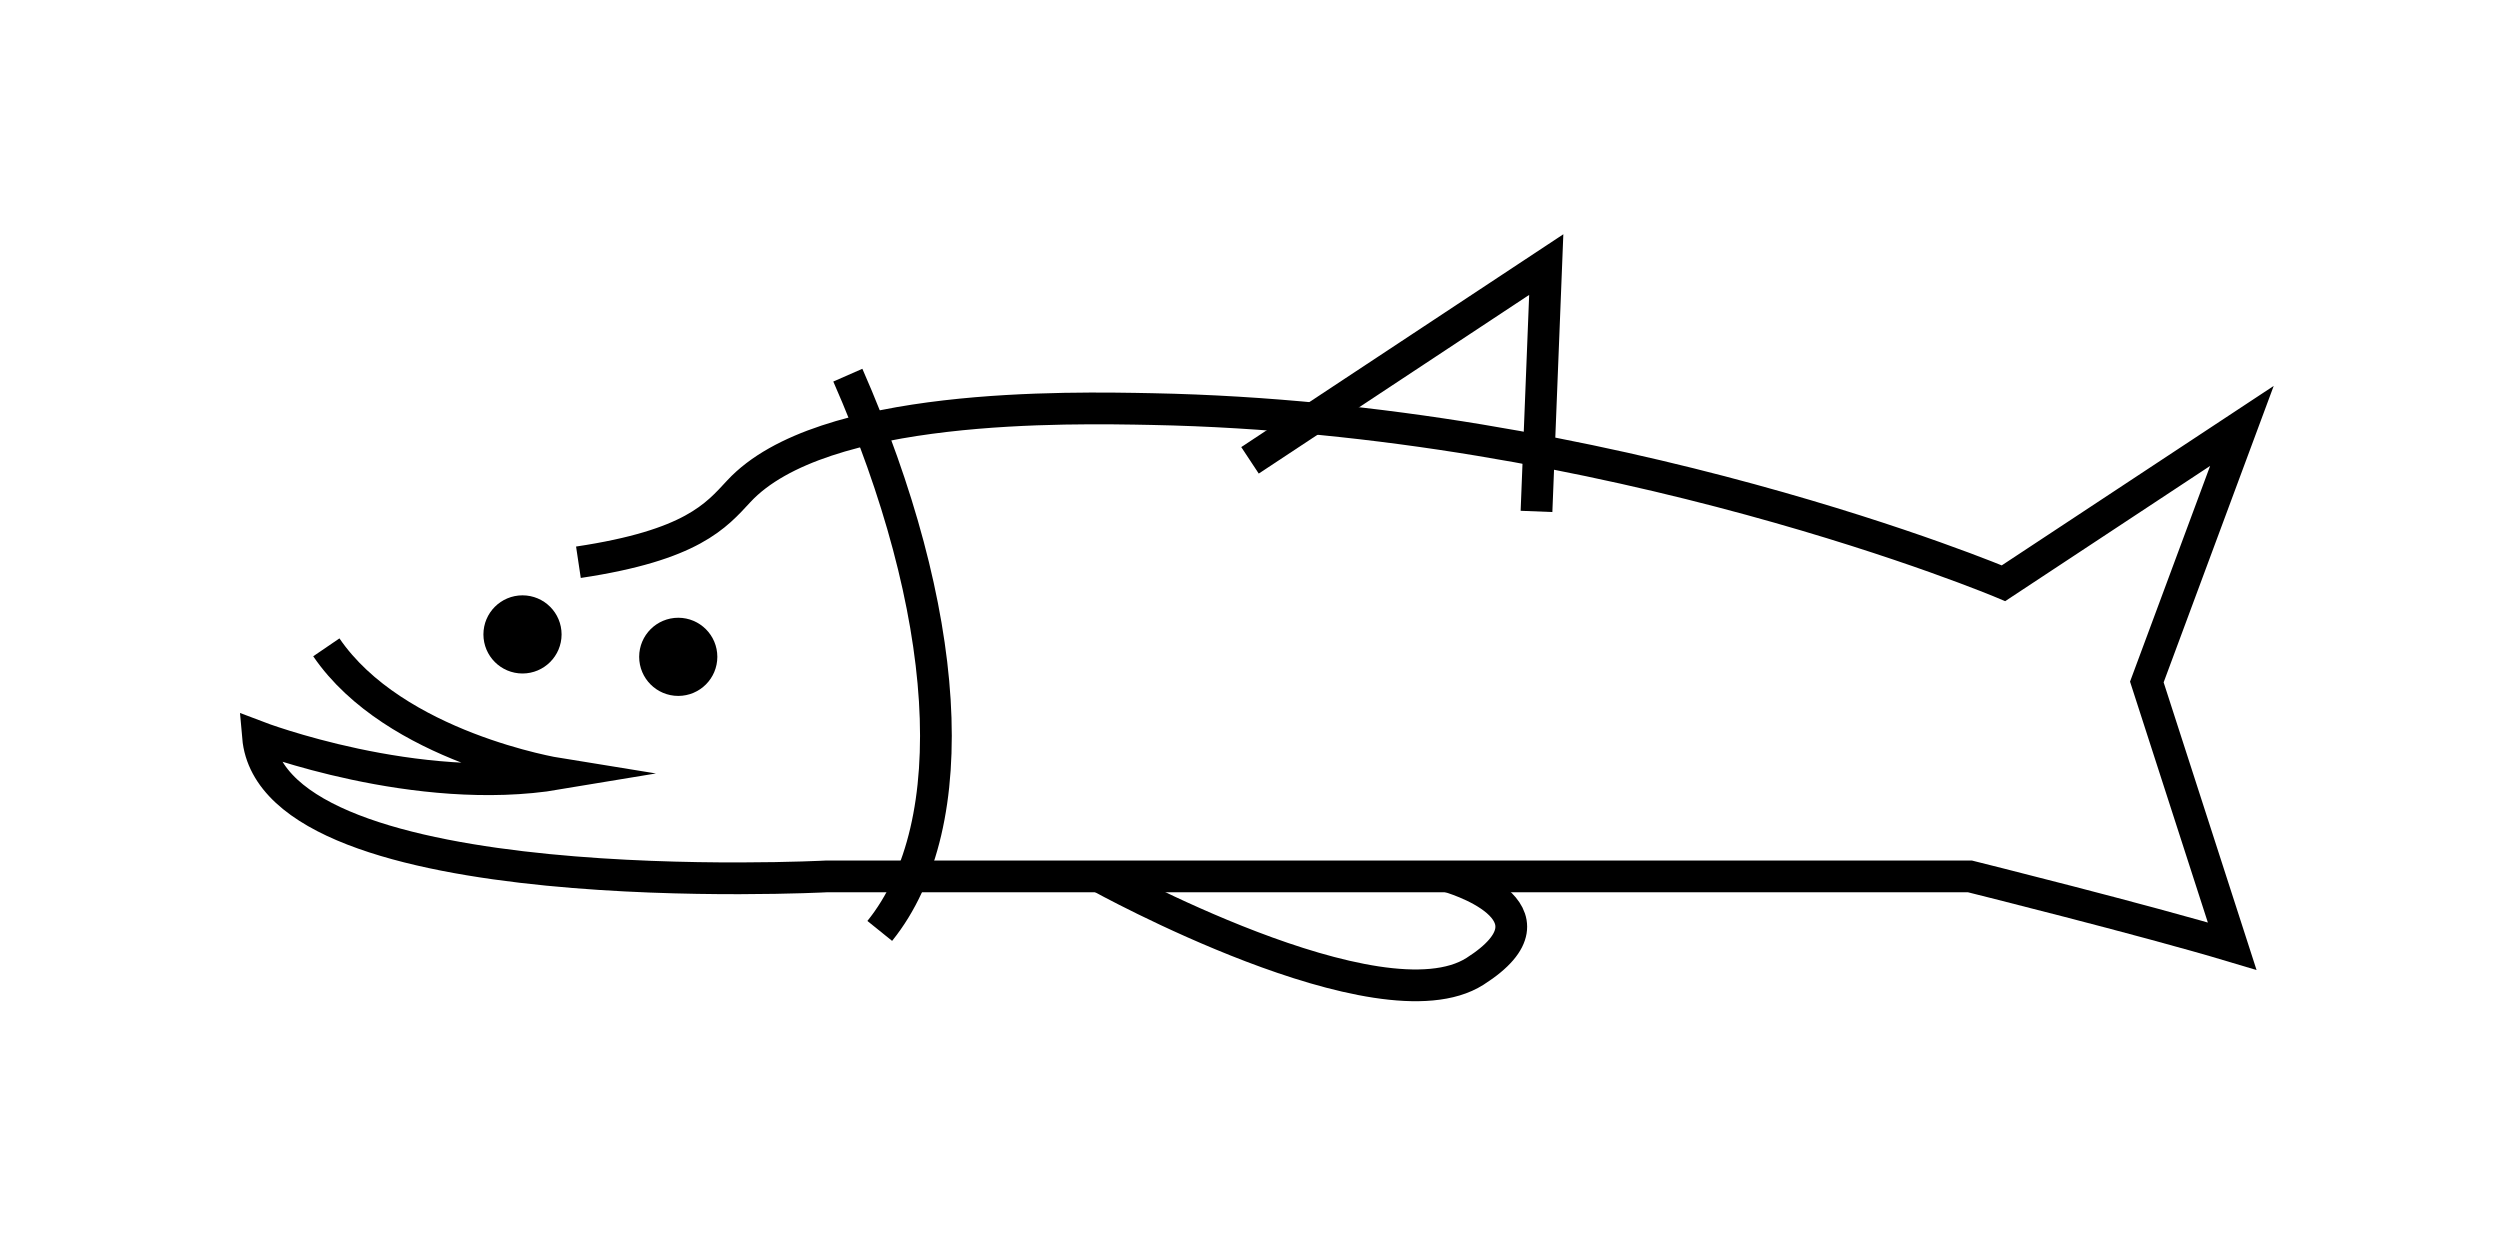 <?xml version="1.0" encoding="UTF-8"?><svg id="Layer_1" xmlns="http://www.w3.org/2000/svg" viewBox="0 0 300 150"><defs><style>.cls-1{fill:none;stroke-width:3.81px;}.cls-1,.cls-2{stroke:#000;stroke-miterlimit:10;}.cls-2{stroke-width:4px;}</style></defs><circle class="cls-2" cx="81.39" cy="78.82" r="2.69"/><circle class="cls-2" cx="62.7" cy="76.13" r="2.69"/><path class="cls-1" d="m39.16,77.68c8.19,12.01,27.8,15.17,27.8,15.17-16.97,2.84-36-4.43-36-4.43,1.76,20.23,68.19,16.75,68.19,16.75h137.25s20.92,5.21,31.46,8.37l-10.24-31.7,11.41-30.73-28.61,18.88s-46.92-19.82-102.17-20.9c-9.91-.19-39.68-.84-49.6,9.87-2.72,2.93-5.62,6.47-19.24,8.51"/><path class="cls-1" d="m131.93,105.18s33.65,18.65,45.07,11.38c11.41-7.27-3.22-11.38-3.22-11.38"/><polyline class="cls-1" points="150 55.24 185.55 31.75 184.38 61.37"/><path class="cls-1" d="m105.57,111.71c10.4-12.89,8.49-38.62-3.83-66.69"/></svg>